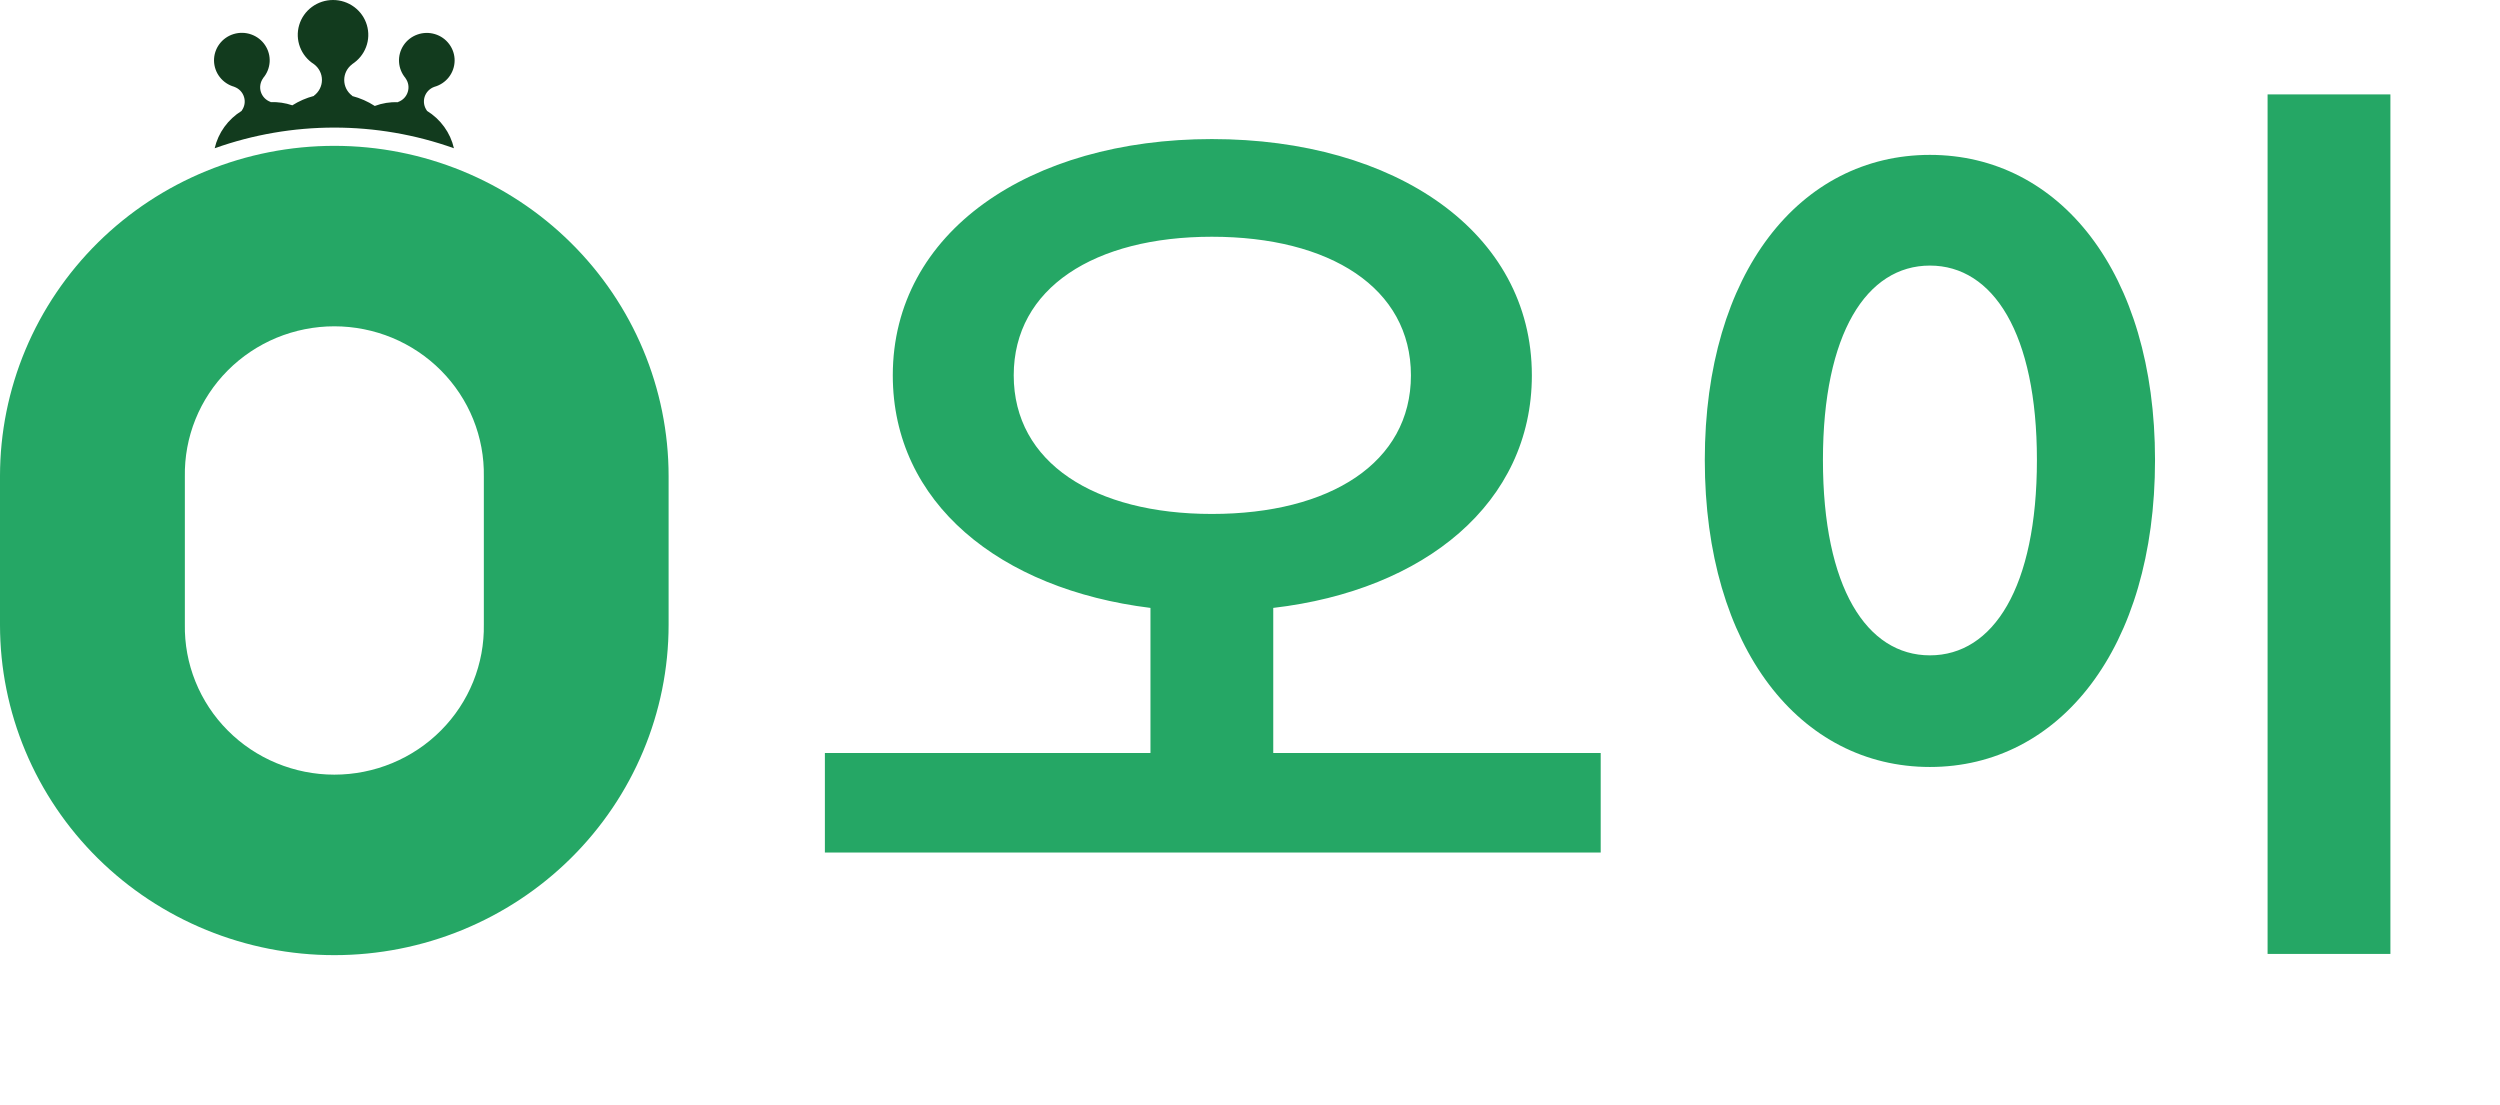 <svg width="86" height="38" viewBox="0 0 86 38" fill="none" xmlns="http://www.w3.org/2000/svg">
<path d="M34.872 12.912C34.872 9.904 37.656 8.144 41.688 8.144C45.752 8.144 48.536 9.904 48.536 12.912C48.536 15.92 45.752 17.68 41.688 17.68C37.656 17.68 34.872 15.92 34.872 12.912ZM43.8 25.904V20.912C49.016 20.304 52.696 17.296 52.696 12.912C52.696 7.984 47.992 4.784 41.688 4.784C35.416 4.784 30.712 7.984 30.712 12.912C30.712 17.296 34.392 20.272 39.576 20.912V25.904H28.376V29.328H55.064V25.904H43.8ZM78.005 3.248V32.816H82.23V3.248H78.005ZM66.389 5.328C61.941 5.328 58.645 9.36 58.645 15.824C58.645 22.32 61.941 26.384 66.389 26.384C70.838 26.384 74.133 22.32 74.133 15.824C74.133 9.36 70.838 5.328 66.389 5.328ZM66.389 9.136C68.566 9.136 70.07 11.472 70.07 15.824C70.07 20.208 68.566 22.544 66.389 22.544C64.213 22.544 62.709 20.208 62.709 15.824C62.709 11.472 64.213 9.136 66.389 9.136Z" fill="#25A765"/>
<path d="M11.501 5.017C9.99 5.017 8.495 5.311 7.1 5.882C5.704 6.453 4.436 7.29 3.368 8.345C2.301 9.401 1.453 10.653 0.875 12.032C0.297 13.411 0 14.888 0 16.381V21.494C0 22.986 0.297 24.464 0.875 25.842C1.453 27.221 2.301 28.474 3.368 29.529C4.436 30.584 5.704 31.421 7.1 31.992C8.495 32.563 9.99 32.857 11.501 32.857C14.551 32.857 17.476 31.659 19.632 29.528C21.788 27.397 23 24.507 23 21.494V16.38C23 13.366 21.788 10.476 19.632 8.346C17.475 6.215 14.55 5.017 11.501 5.017ZM16.644 21.476C16.656 22.151 16.532 22.821 16.279 23.448C16.026 24.075 15.649 24.646 15.17 25.127C14.692 25.609 14.121 25.991 13.491 26.252C12.861 26.513 12.184 26.648 11.501 26.648C10.818 26.648 10.142 26.513 9.512 26.252C8.882 25.991 8.311 25.609 7.833 25.127C7.354 24.646 6.977 24.075 6.724 23.448C6.471 22.821 6.347 22.151 6.359 21.476V16.396C6.347 15.722 6.471 15.051 6.724 14.424C6.977 13.797 7.354 13.227 7.833 12.745C8.311 12.264 8.882 11.882 9.512 11.62C10.142 11.36 10.818 11.225 11.501 11.225C12.184 11.225 12.861 11.36 13.491 11.62C14.121 11.882 14.692 12.264 15.17 12.745C15.649 13.227 16.026 13.797 16.279 14.424C16.532 15.051 16.656 15.722 16.644 16.396V21.476Z" fill="#25A765"/>
<path d="M8.061 2.988C8.14 3.016 8.211 3.062 8.269 3.122C8.327 3.183 8.37 3.255 8.394 3.335C8.419 3.414 8.425 3.498 8.411 3.58C8.397 3.661 8.364 3.739 8.314 3.806L8.316 3.812C8.083 3.955 7.88 4.143 7.72 4.364C7.56 4.585 7.446 4.835 7.385 5.1C10.045 4.152 12.956 4.152 15.615 5.1C15.554 4.835 15.441 4.585 15.281 4.364C15.121 4.142 14.918 3.955 14.685 3.812L14.686 3.806C14.637 3.739 14.604 3.661 14.59 3.58C14.576 3.498 14.582 3.414 14.606 3.334C14.631 3.255 14.674 3.182 14.732 3.122C14.79 3.062 14.861 3.016 14.94 2.988C15.139 2.933 15.315 2.816 15.441 2.654C15.567 2.492 15.636 2.294 15.639 2.089C15.642 1.885 15.577 1.686 15.455 1.521C15.333 1.355 15.161 1.234 14.963 1.174C14.765 1.114 14.553 1.119 14.359 1.188C14.164 1.257 13.997 1.386 13.883 1.557C13.77 1.727 13.714 1.93 13.727 2.133C13.739 2.337 13.818 2.532 13.951 2.688H13.949V2.69C13.998 2.757 14.031 2.834 14.045 2.916C14.059 2.998 14.053 3.082 14.028 3.161C14.004 3.241 13.961 3.313 13.903 3.374C13.845 3.434 13.774 3.48 13.695 3.508L13.693 3.515C13.419 3.505 13.147 3.549 12.892 3.645C12.654 3.49 12.391 3.375 12.116 3.303V3.294C12.03 3.231 11.961 3.149 11.913 3.055C11.866 2.961 11.841 2.857 11.841 2.751C11.841 2.646 11.866 2.542 11.913 2.448C11.961 2.354 12.03 2.272 12.116 2.209V2.207H12.113C12.333 2.067 12.502 1.86 12.593 1.617C12.685 1.375 12.694 1.109 12.62 0.861C12.546 0.612 12.393 0.394 12.183 0.239C11.973 0.084 11.718 0 11.456 0C11.194 0 10.939 0.084 10.729 0.239C10.519 0.394 10.366 0.612 10.292 0.861C10.218 1.109 10.228 1.375 10.319 1.617C10.411 1.86 10.579 2.067 10.8 2.207C10.885 2.27 10.954 2.352 11.002 2.446C11.05 2.541 11.075 2.644 11.075 2.75C11.075 2.855 11.05 2.959 11.002 3.053C10.954 3.147 10.885 3.229 10.8 3.292V3.3C10.536 3.369 10.286 3.478 10.056 3.623C9.816 3.541 9.563 3.504 9.31 3.513L9.307 3.506C9.228 3.478 9.157 3.432 9.099 3.372C9.041 3.312 8.998 3.239 8.973 3.16C8.948 3.08 8.943 2.996 8.957 2.914C8.971 2.832 9.004 2.755 9.053 2.687V2.686H9.051C9.185 2.53 9.263 2.335 9.276 2.131C9.288 1.927 9.233 1.725 9.119 1.554C9.005 1.383 8.838 1.254 8.643 1.185C8.449 1.116 8.237 1.111 8.039 1.171C7.841 1.231 7.668 1.352 7.546 1.518C7.424 1.683 7.36 1.882 7.362 2.087C7.365 2.291 7.434 2.489 7.56 2.651C7.686 2.814 7.862 2.931 8.061 2.986L8.061 2.988Z" fill="#123B1E"/>
</svg>
